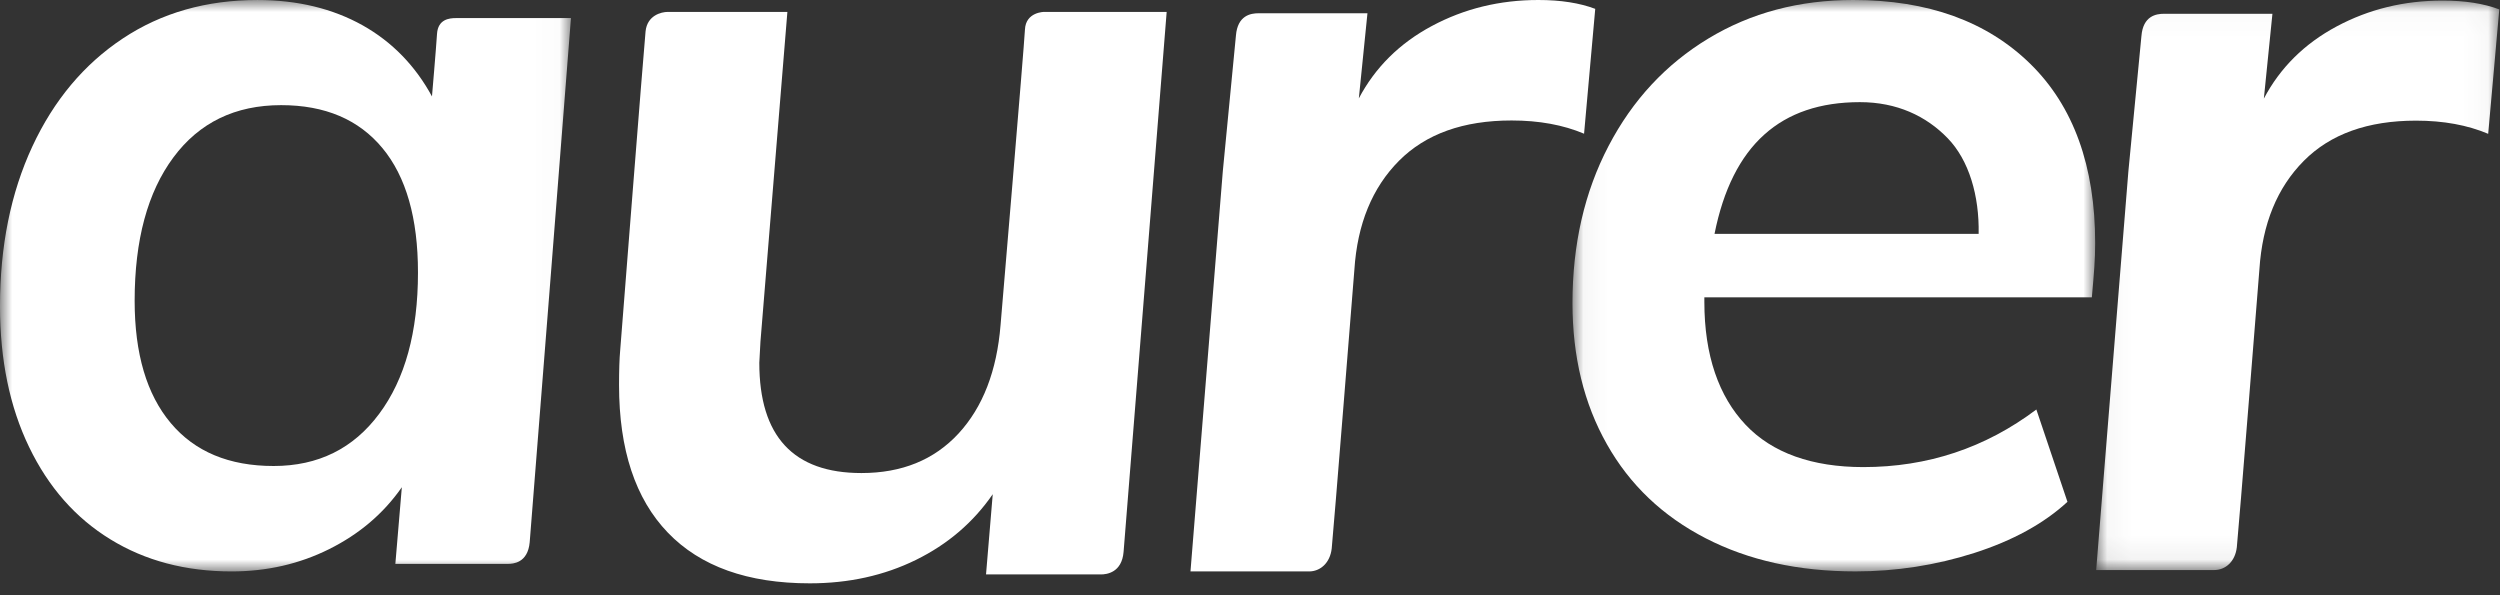 <?xml version="1.0" encoding="UTF-8"?>
<svg width="105px" height="25px" viewBox="0 0 105 25" version="1.1" xmlns="http://www.w3.org/2000/svg" xmlns:xlink="http://www.w3.org/1999/xlink">
    <rect x="0" y="0" width="105" height="25" fill="#333333" stroke="none"/>
    <!-- Generator: Sketch 49.2 (51160) - http://www.bohemiancoding.com/sketch -->
    <title>aurer-logo</title>
    <desc>Created with Sketch.</desc>
    <defs>
        <polygon id="path-1" points="0 0.001 23.98 0.001 23.98 24 0 24"></polygon>
        <polygon id="path-3" points="0.044 0 21.997 0 21.997 23.999 0.044 23.999"></polygon>
        <polygon id="path-5" points="0.039 0.024 16.97 0.024 16.97 23.942 0.039 23.942"></polygon>
    </defs>
    <g id="Page-1" stroke="none" stroke-width="1" fill="none" fill-rule="evenodd">
        <g id="Home" transform="translate(-20, -20)">
            <g id="Logo-dark" transform="translate(12, 15)">
                <g id="Page-1-Copy" transform="translate(8, 5)">
                    <g id="Group-3">
                        <mask id="mask-2" fill="white">
                            <use xlink:href="#path-1"></use>
                        </mask>
                        <g id="Clip-2"></g>
                        <path d="M15.926,17.38 C14.841,18.842 13.362,19.572 11.493,19.572 C9.622,19.572 8.181,18.971 7.172,17.769 C6.161,16.567 5.655,14.856 5.655,12.634 C5.655,10.077 6.199,8.069 7.285,6.608 C8.37,5.147 9.878,4.416 11.809,4.416 C13.649,4.416 15.067,5.018 16.063,6.221 C17.058,7.423 17.555,9.164 17.555,11.447 C17.555,13.942 17.013,15.921 15.926,17.38 Z M19.146,0.76 C18.874,0.76 18.395,0.806 18.355,1.421 C18.316,2.035 18.143,4.05 18.143,4.05 C17.449,2.772 16.476,1.762 15.226,1.061 C13.973,0.363 12.503,0.001 10.814,0.001 C8.672,0.001 6.786,0.536 5.158,1.616 C3.53,2.696 2.262,4.208 1.357,6.155 C0.452,8.103 -0,10.338 -0,12.863 C-0,15.115 0.407,17.084 1.221,18.773 C2.035,20.462 3.173,21.756 4.638,22.653 C6.1,23.551 7.797,24 9.727,24 C11.205,24 12.57,23.688 13.823,23.064 C15.074,22.44 16.092,21.589 16.877,20.464 L16.605,23.682 L21.337,23.682 C21.537,23.682 22.168,23.655 22.247,22.774 C22.325,21.895 23.98,0.76 23.98,0.76 L19.146,0.76 Z" id="Fill-1" fill="#FFFFFF" mask="url(#mask-2)"></path>
                    </g>
                    <path d="M49,0.5 C49,0.5 47.265,22.321 47.19,23.185 C47.116,24.05 46.48,24.126 46.24,24.126 L41.413,24.126 L41.695,20.757 C40.877,21.943 39.802,22.862 38.467,23.517 C37.131,24.173 35.645,24.5 34.013,24.5 C31.404,24.5 29.417,23.79 28.05,22.371 C26.684,20.952 26,18.886 26,16.173 C26,15.549 26.016,15.066 26.047,14.723 C26.047,14.723 27.045,1.986 27.114,1.316 C27.183,0.648 27.77,0.5 28.049,0.5 L33.07,0.5 L31.939,14.348 L31.891,15.237 C31.891,18.325 33.321,19.868 36.181,19.868 C37.877,19.868 39.235,19.315 40.258,18.208 C41.279,17.101 41.868,15.58 42.024,13.646 C42.024,13.646 43.012,1.979 43.048,1.24 C43.082,0.5 43.852,0.5 43.852,0.5 L49,0.5 Z" id="Fill-4" fill="#FFFFFF"></path>
                    <path d="M51.909,1.495 C51.978,0.645 52.532,0.557 52.857,0.557 L57.433,0.557 L57.071,4.132 C57.758,2.832 58.78,1.818 60.139,1.091 C61.497,0.364 62.987,0 64.611,0 C65.547,0 66.344,0.124 67,0.372 L66.531,5.616 C65.657,5.246 64.641,5.06 63.487,5.06 C61.457,5.06 59.882,5.625 58.757,6.754 C57.634,7.884 57.008,9.409 56.884,11.327 C56.884,11.327 56,22.421 55.932,23.036 C55.863,23.651 55.445,24 54.982,24 L50,24 L51.358,7.195" id="Fill-6" fill="#FFFFFF"></path>
                    <g id="Group-10" transform="translate(66, 0)">
                        <mask id="mask-4" fill="white">
                            <use xlink:href="#path-3"></use>
                        </mask>
                        <g id="Clip-9"></g>
                        <path d="M12.116,4.29 C13.67,4.29 14.897,4.872 15.799,5.801 C16.7,6.729 17.134,8.223 17.103,9.822 L6.01,9.822 C6.756,6.091 8.791,4.29 12.116,4.29 Z M21.858,12.488 C21.952,11.422 21.997,10.911 21.997,10.21 C21.997,6.984 21.089,4.46 19.271,2.68 C17.454,0.901 14.976,1.19332147e-05 11.837,1.19332147e-05 C9.568,1.19332147e-05 7.542,0.536 5.754,1.616 C3.967,2.696 2.569,4.199 1.559,6.132 C0.549,8.064 0.044,10.263 0.044,12.727 C0.044,14.979 0.526,16.955 1.49,18.658 C2.452,20.364 3.835,21.678 5.638,22.607 C7.439,23.536 9.537,23.999 11.93,23.999 C13.639,23.999 15.302,23.741 16.918,23.225 C18.533,22.707 19.839,21.992 20.833,21.077 L19.527,17.199 C17.383,18.812 14.96,19.618 12.257,19.618 C10.112,19.618 8.43,19.024 7.312,17.837 C6.192,16.651 5.583,14.932 5.583,12.679 L5.583,12.488 L21.858,12.488 Z" id="Fill-8" fill="#FFFFFF" mask="url(#mask-4)"></path>
                    </g>
                    <g id="Group-13" transform="translate(88, 0)">
                        <mask id="mask-6" fill="white">
                            <use xlink:href="#path-5"></use>
                        </mask>
                        <g id="Clip-12"></g>
                        <path d="M1.94,1.514 C2.008,0.667 2.56,0.579 2.884,0.579 L7.442,0.579 L7.082,4.141 C7.765,2.846 8.783,1.836 10.137,1.111 C11.49,0.387 12.974,0.024 14.591,0.024 C15.523,0.024 16.317,0.148 16.97,0.395 L16.504,5.621 C15.633,5.252 14.621,5.067 13.472,5.067 C11.45,5.067 9.88,5.629 8.761,6.755 C7.642,7.881 7.019,9.401 6.895,11.312 C6.895,11.312 6.015,22.369 5.947,22.981 C5.878,23.594 5.462,23.942 5,23.942 L0.039,23.942 L1.392,7.195 L1.94,1.514 Z" id="Fill-11" fill="#FFFFFF" mask="url(#mask-6)"></path>
                    </g>
                </g>
            </g>
        </g>
    </g>
</svg>